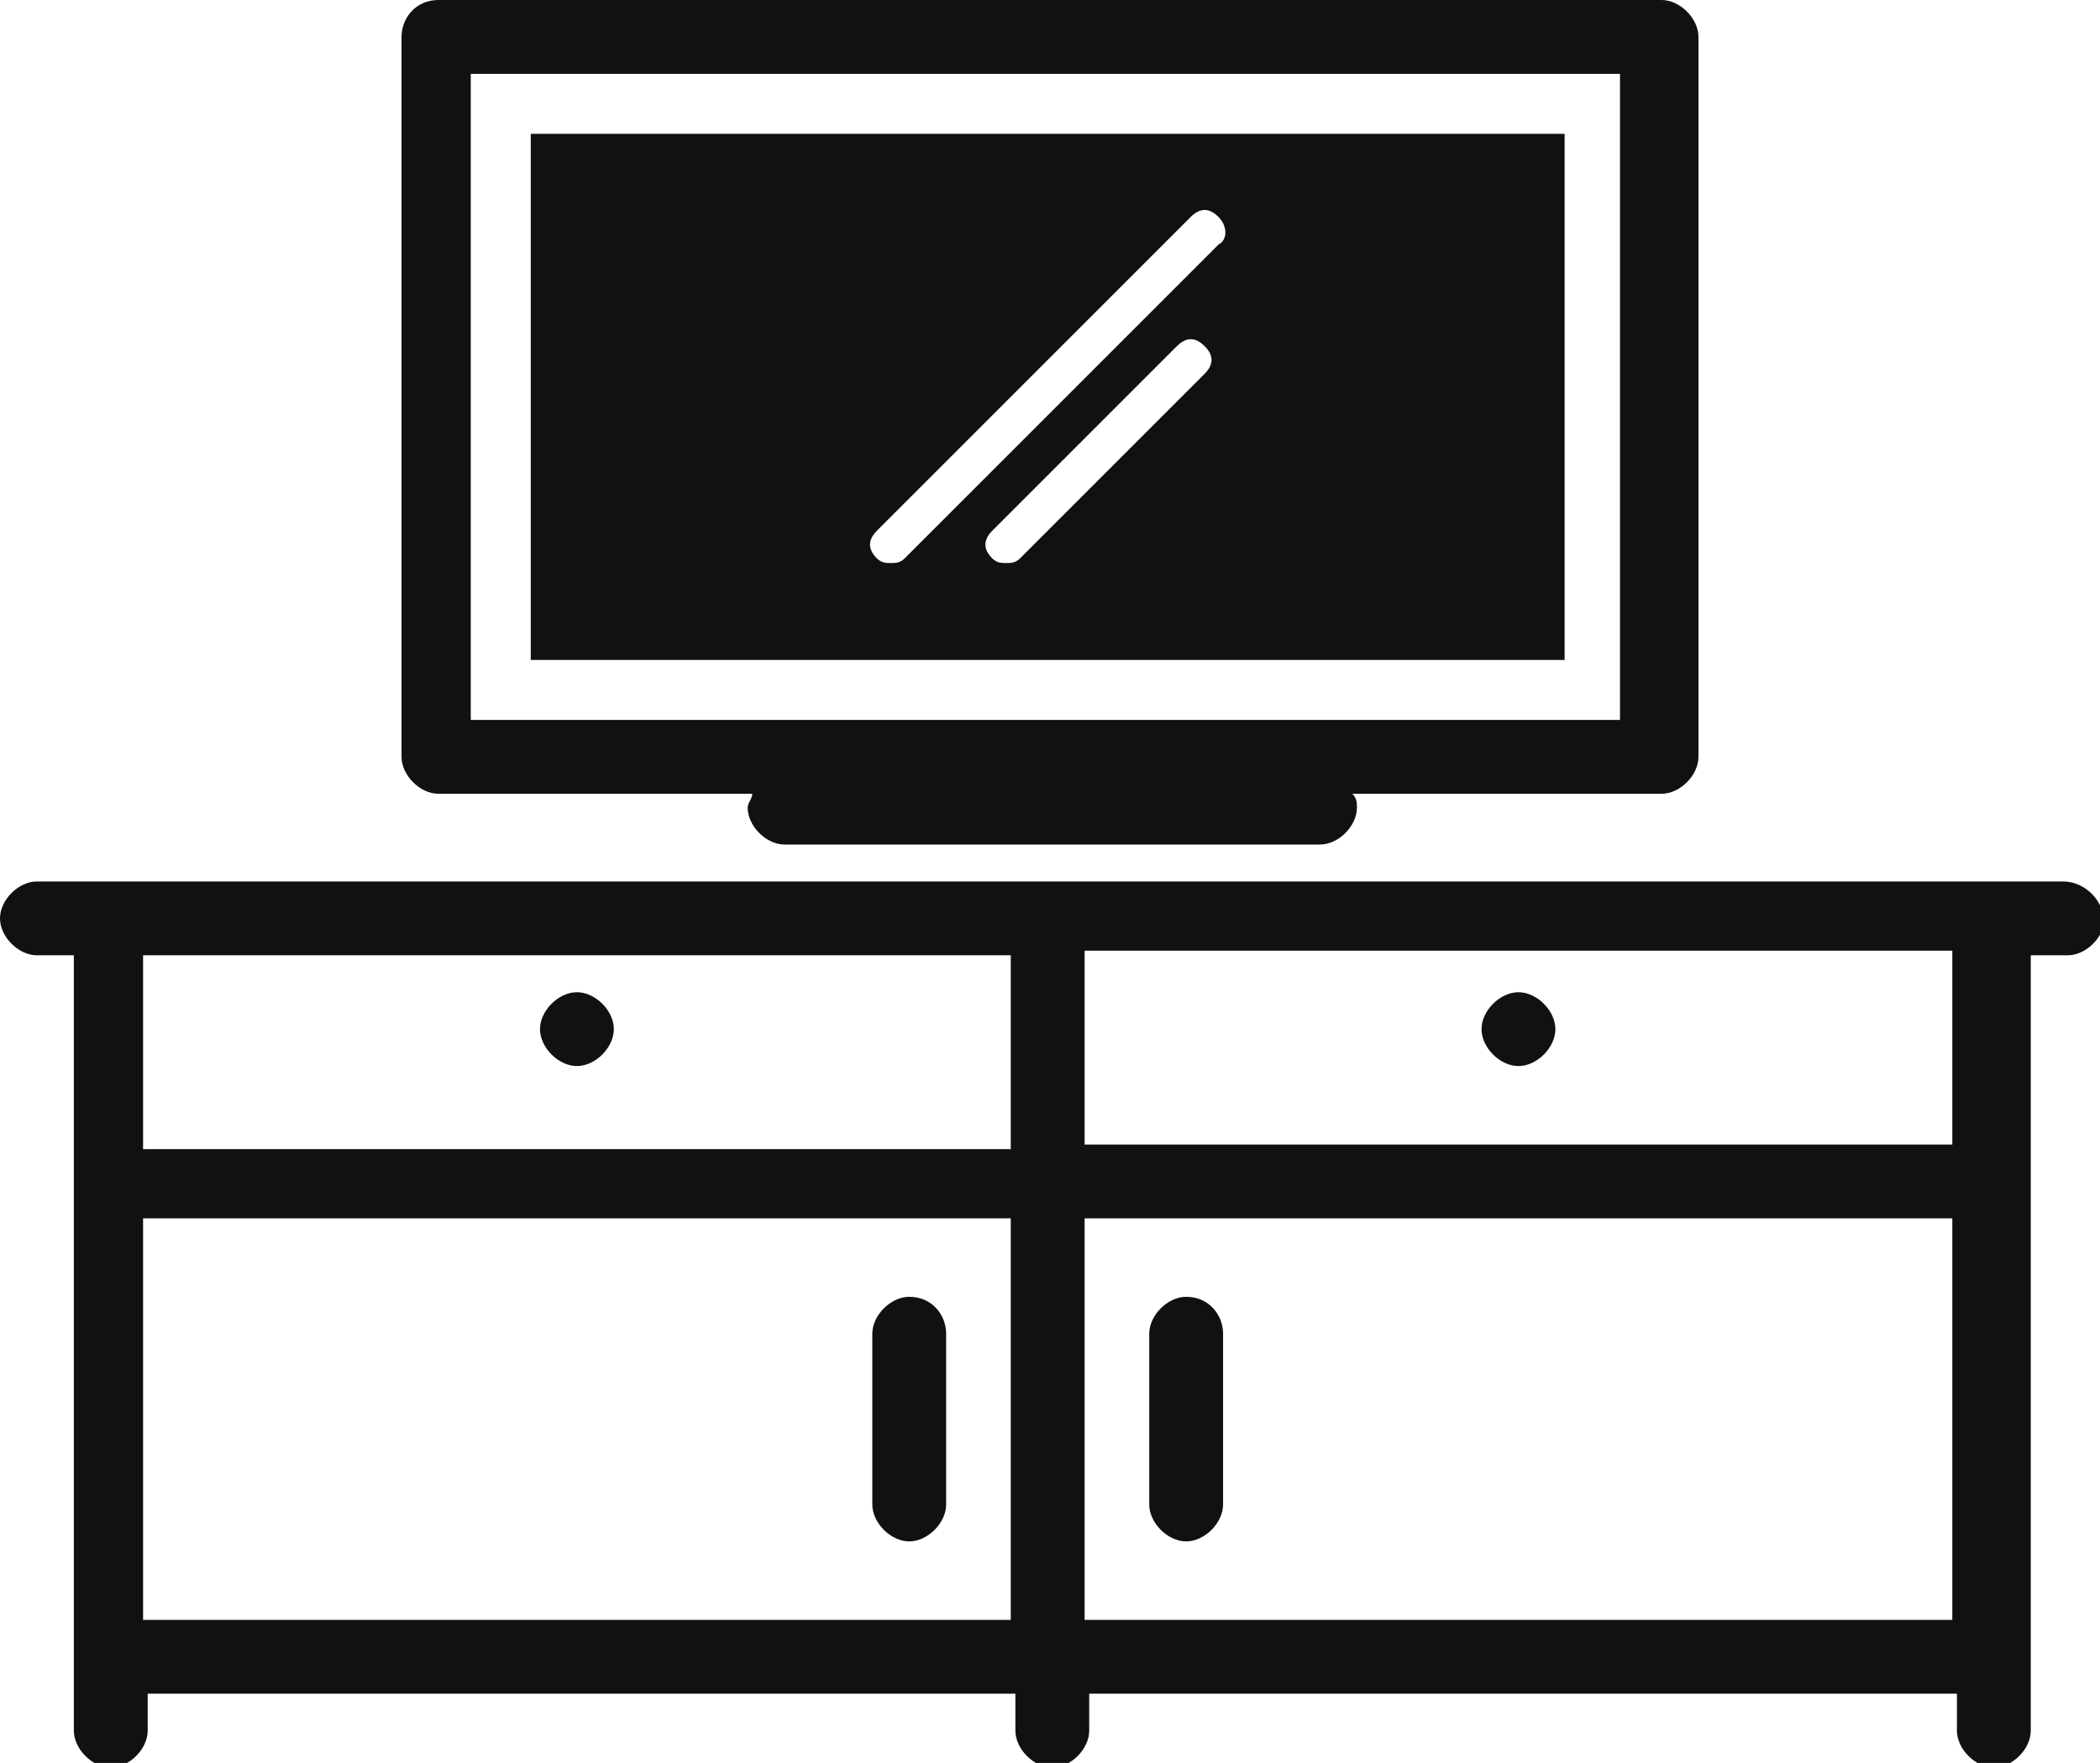 <?xml version="1.0" encoding="utf-8"?>
<!-- Generator: Adobe Illustrator 24.2.1, SVG Export Plug-In . SVG Version: 6.00 Build 0)  -->
<svg version="1.1" id="Camada_1" xmlns:xodm="http://www.corel.com/coreldraw/odm/2003"
	 xmlns="http://www.w3.org/2000/svg" xmlns:xlink="http://www.w3.org/1999/xlink" x="0px" y="0px" viewBox="0 0 45.5 38.2"
	 style="enable-background:new 0 0 45.5 38.2;" xml:space="preserve">
<style type="text/css">
	.st0{fill:#111111;}
</style>
<g id="Camada_x0020_1">
	<g id="_3003366905152">
		<g>
			<path class="st0" d="M36,0H9.5C9,0,8.7,0.4,8.7,0.8v15.6c0,0.4,0.4,0.8,0.8,0.8h6.8c0,0.1-0.1,0.2-0.1,0.3c0,0.4,0.4,0.8,0.8,0.8
				h11.6c0.4,0,0.8-0.4,0.8-0.8c0-0.1,0-0.2-0.1-0.3H36c0.4,0,0.8-0.4,0.8-0.8V0.8C36.8,0.4,36.4,0,36,0z M35.2,15.6L35.2,15.6h-25
				v-14h24.9v14H35.2z"/>
			<path class="st0" d="M33.9,2.9H11.5v11.4h22.4V2.9z M26.1,8.1L26.1,8.1l-4,4c-0.1,0.1-0.2,0.1-0.3,0.1s-0.2,0-0.3-0.1
				c-0.2-0.2-0.2-0.4,0-0.6l4-4c0.2-0.2,0.4-0.2,0.6,0C26.3,7.7,26.3,7.9,26.1,8.1L26.1,8.1z M26.4,5.3L26.4,5.3l-6.8,6.8
				c-0.1,0.1-0.2,0.1-0.3,0.1s-0.2,0-0.3-0.1c-0.2-0.2-0.2-0.4,0-0.6l6.8-6.8c0.2-0.2,0.4-0.2,0.6,0C26.6,4.9,26.6,5.2,26.4,5.3
				L26.4,5.3z"/>
		</g>
		<path class="st0" d="M44.7,19.1H0.8c-0.4,0-0.8,0.4-0.8,0.8s0.4,0.8,0.8,0.8h0.8v16.8c0,0.4,0.4,0.8,0.8,0.8s0.8-0.4,0.8-0.8v-0.8
			H22v0.8c0,0.4,0.4,0.8,0.8,0.8s0.8-0.4,0.8-0.8v-0.8h18.8v0.8c0,0.4,0.4,0.8,0.8,0.8c0.4,0,0.8-0.4,0.8-0.8V20.7h0.8
			c0.4,0,0.8-0.4,0.8-0.8C45.5,19.4,45.1,19.1,44.7,19.1L44.7,19.1z M21.9,20.7L21.9,20.7v4.2H3.1v-4.2H21.9z M3.1,35.1L3.1,35.1
			v-8.7h18.8v8.7H3.1z M23.5,35.1L23.5,35.1v-8.7h18.8v8.7H23.5z M42.3,24.8L42.3,24.8H23.5v-4.2h18.8V24.8z"/>
		<path class="st0" d="M19.7,28.1c-0.4,0-0.8,0.4-0.8,0.8v3.7c0,0.4,0.4,0.8,0.8,0.8s0.8-0.4,0.8-0.8v-3.7
			C20.5,28.5,20.2,28.1,19.7,28.1z"/>
		<path class="st0" d="M12.5,23.1c0.4,0,0.8-0.4,0.8-0.8s-0.4-0.8-0.8-0.8s-0.8,0.4-0.8,0.8S12.1,23.1,12.5,23.1z"/>
		<path class="st0" d="M25.7,28.1c-0.4,0-0.8,0.4-0.8,0.8v3.7c0,0.4,0.4,0.8,0.8,0.8s0.8-0.4,0.8-0.8v-3.7
			C26.5,28.5,26.2,28.1,25.7,28.1z"/>
		<path class="st0" d="M32.9,23.1c0.4,0,0.8-0.4,0.8-0.8s-0.4-0.8-0.8-0.8c-0.4,0-0.8,0.4-0.8,0.8C32.1,22.7,32.5,23.1,32.9,23.1z"
			/>
	</g>
</g>
</svg>
